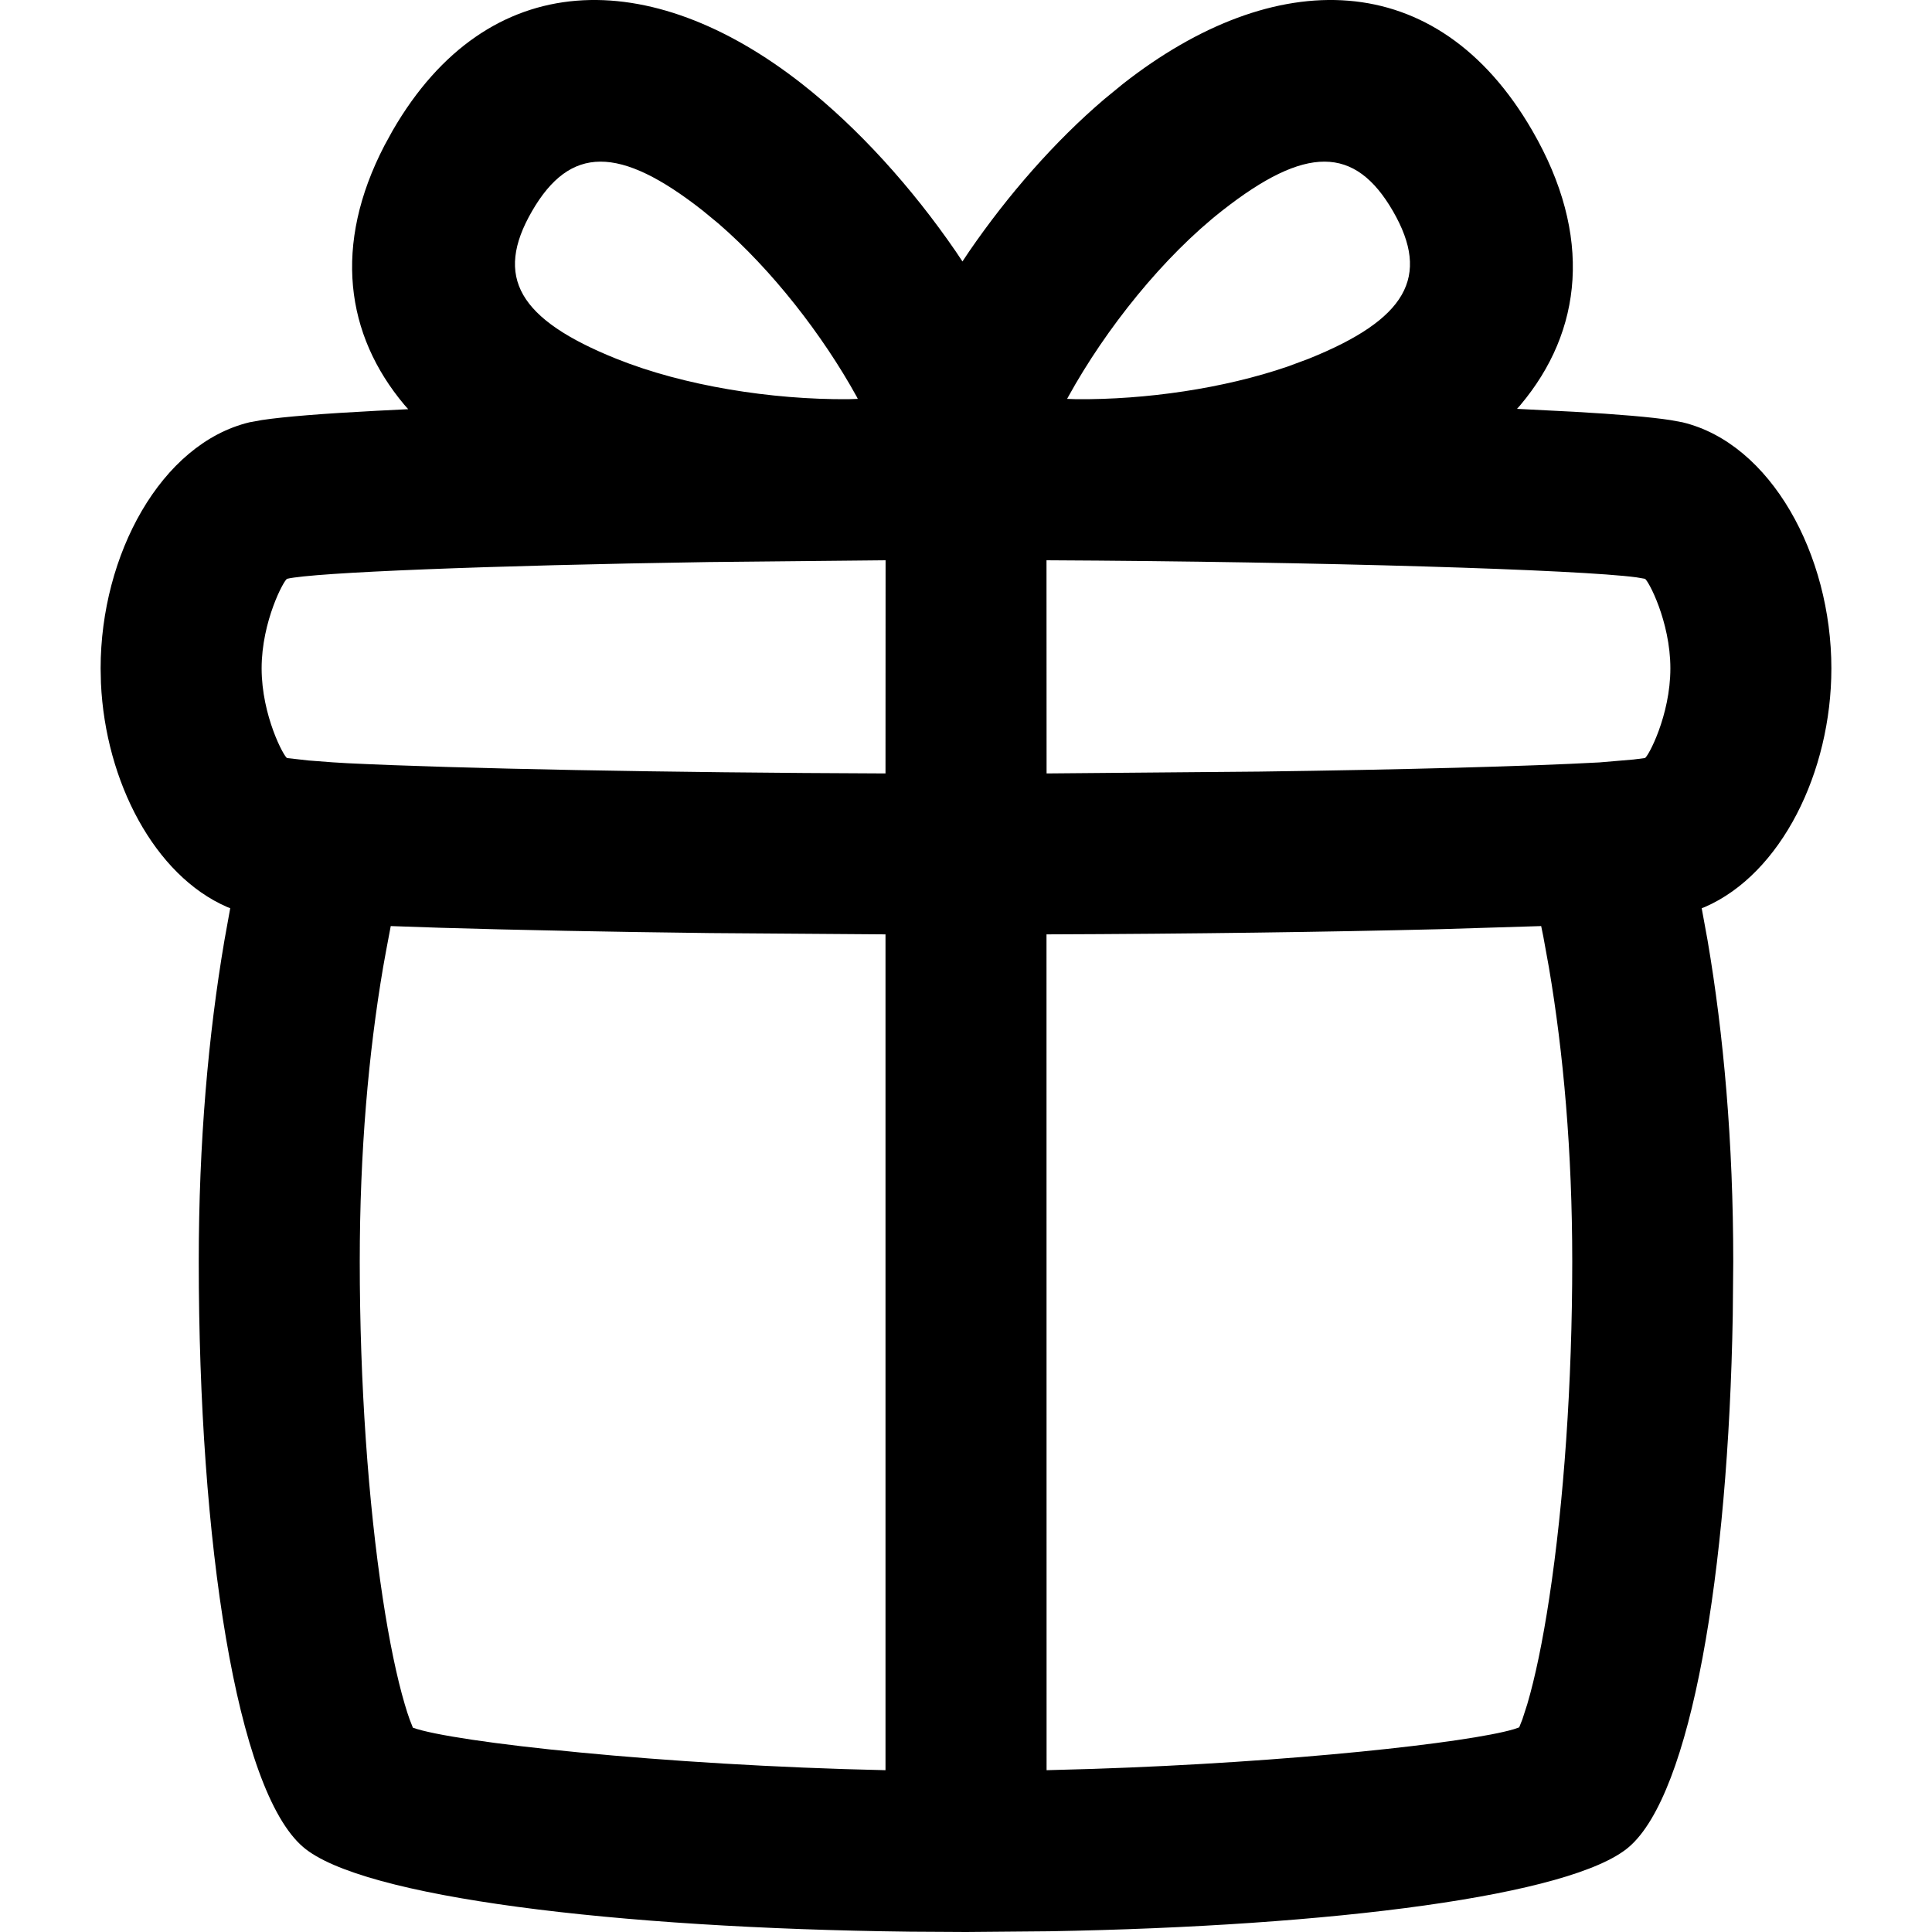 <?xml version="1.0" encoding="UTF-8"?>
<svg width="24px" height="24px" viewBox="0 0 24 24" version="1.1" xmlns="http://www.w3.org/2000/svg" xmlns:xlink="http://www.w3.org/1999/xlink">
    <title>gift-g</title>
    <g id="Icons" stroke="none" stroke-width="1" fill="none" fill-rule="evenodd">
        <g id="Glyphs" transform="translate(-1983, -59)" fill="#000000" fill-rule="nonzero">
            <path d="M1986.765,81.944 C1985.937,81.233 1985.469,78.15 1985.469,74.672 C1985.469,73.189 1985.588,71.853 1985.788,70.681 L1985.86,70.282 L1985.821,70.267 C1984.92,69.875 1984.31,68.71 1984.254,67.487 L1984.25,67.303 C1984.25,65.893 1984.999,64.511 1986.099,64.246 L1986.253,64.218 C1986.531,64.176 1987.023,64.137 1987.676,64.103 L1988.071,64.083 L1988.023,64.029 C1987.291,63.157 1987.136,62.042 1987.775,60.809 L1987.877,60.623 C1989.064,58.569 1991.081,58.567 1992.961,60.041 C1993.66,60.589 1994.329,61.331 1994.874,62.125 L1994.956,62.248 L1995.038,62.125 C1995.523,61.419 1996.105,60.754 1996.719,60.231 L1996.951,60.041 C1998.831,58.567 2000.848,58.569 2002.035,60.623 C2002.791,61.93 2002.658,63.113 2001.889,64.029 L2001.845,64.079 L2002.552,64.115 C2003.097,64.146 2003.51,64.181 2003.754,64.219 L2003.901,64.246 C2005.001,64.511 2005.75,65.893 2005.75,67.303 C2005.75,68.591 2005.126,69.855 2004.179,70.267 L2004.139,70.282 L2004.212,70.681 C2004.412,71.853 2004.531,73.189 2004.531,74.672 L2004.525,75.34 C2004.469,78.538 2004.01,81.279 2003.235,81.944 C2002.531,82.549 1999.556,82.929 1996.036,82.991 L1995,83 L1994.307,82.996 C1990.638,82.953 1987.491,82.568 1986.765,81.944 Z M1988.467,70.525 L1987.854,70.504 L1987.795,70.817 L1987.759,71.017 C1987.578,72.08 1987.469,73.305 1987.469,74.672 C1987.469,76.179 1987.574,77.665 1987.754,78.848 C1987.836,79.39 1987.931,79.843 1988.028,80.171 C1988.049,80.242 1988.069,80.306 1988.089,80.36 L1988.129,80.462 C1988.622,80.641 1991.227,80.93 1994,80.99 L1994,70.607 L1991.821,70.591 C1990.56,70.576 1989.405,70.553 1988.467,70.525 L1988.467,70.525 Z M2002.171,70.631 L2002.145,70.504 L2000.877,70.543 C1999.505,70.577 1997.79,70.601 1996,70.607 L1996.001,80.99 L1996.571,80.974 C1999.029,80.894 2001.242,80.648 2001.805,80.481 L2001.872,80.458 L2001.911,80.36 L2001.972,80.171 C2002.069,79.843 2002.164,79.39 2002.246,78.848 C2002.426,77.665 2002.531,76.179 2002.531,74.672 C2002.531,73.305 2002.422,72.08 2002.241,71.017 L2002.171,70.631 Z M1996,65.96 L1996.001,68.608 L1998.643,68.585 C2000.435,68.561 2001.964,68.52 2002.868,68.471 L2003.291,68.435 L2003.433,68.417 C2003.47,68.408 2003.75,67.891 2003.75,67.303 C2003.75,66.716 2003.47,66.199 2003.433,66.19 L2003.329,66.172 C2002.622,66.077 1999.442,65.977 1996,65.96 Z M1986.567,66.19 C1986.53,66.199 1986.25,66.716 1986.25,67.303 C1986.25,67.891 1986.53,68.408 1986.567,68.417 L1986.833,68.447 L1987.135,68.47 L1987.318,68.481 C1988.696,68.548 1991.257,68.598 1994,68.608 L1994.001,65.96 L1991.803,65.982 C1989.084,66.024 1986.896,66.111 1986.567,66.19 Z M1998.186,61.614 C1997.453,62.188 1996.738,63.08 1996.269,63.931 L1996.256,63.955 L1996.373,63.959 C1997.231,63.966 1998.199,63.827 1998.994,63.554 L1999.253,63.458 C2000.471,62.969 2000.776,62.44 2000.304,61.623 C1999.831,60.805 1999.218,60.804 1998.186,61.614 Z M1989.609,61.623 C1989.136,62.44 1989.441,62.969 1990.66,63.458 C1991.497,63.794 1992.586,63.966 1993.539,63.959 L1993.656,63.955 L1993.644,63.931 C1993.217,63.157 1992.587,62.35 1991.926,61.778 L1991.727,61.614 C1990.694,60.804 1990.082,60.805 1989.609,61.623 Z" id="Shape"></path>
        </g>
    </g>
</svg>